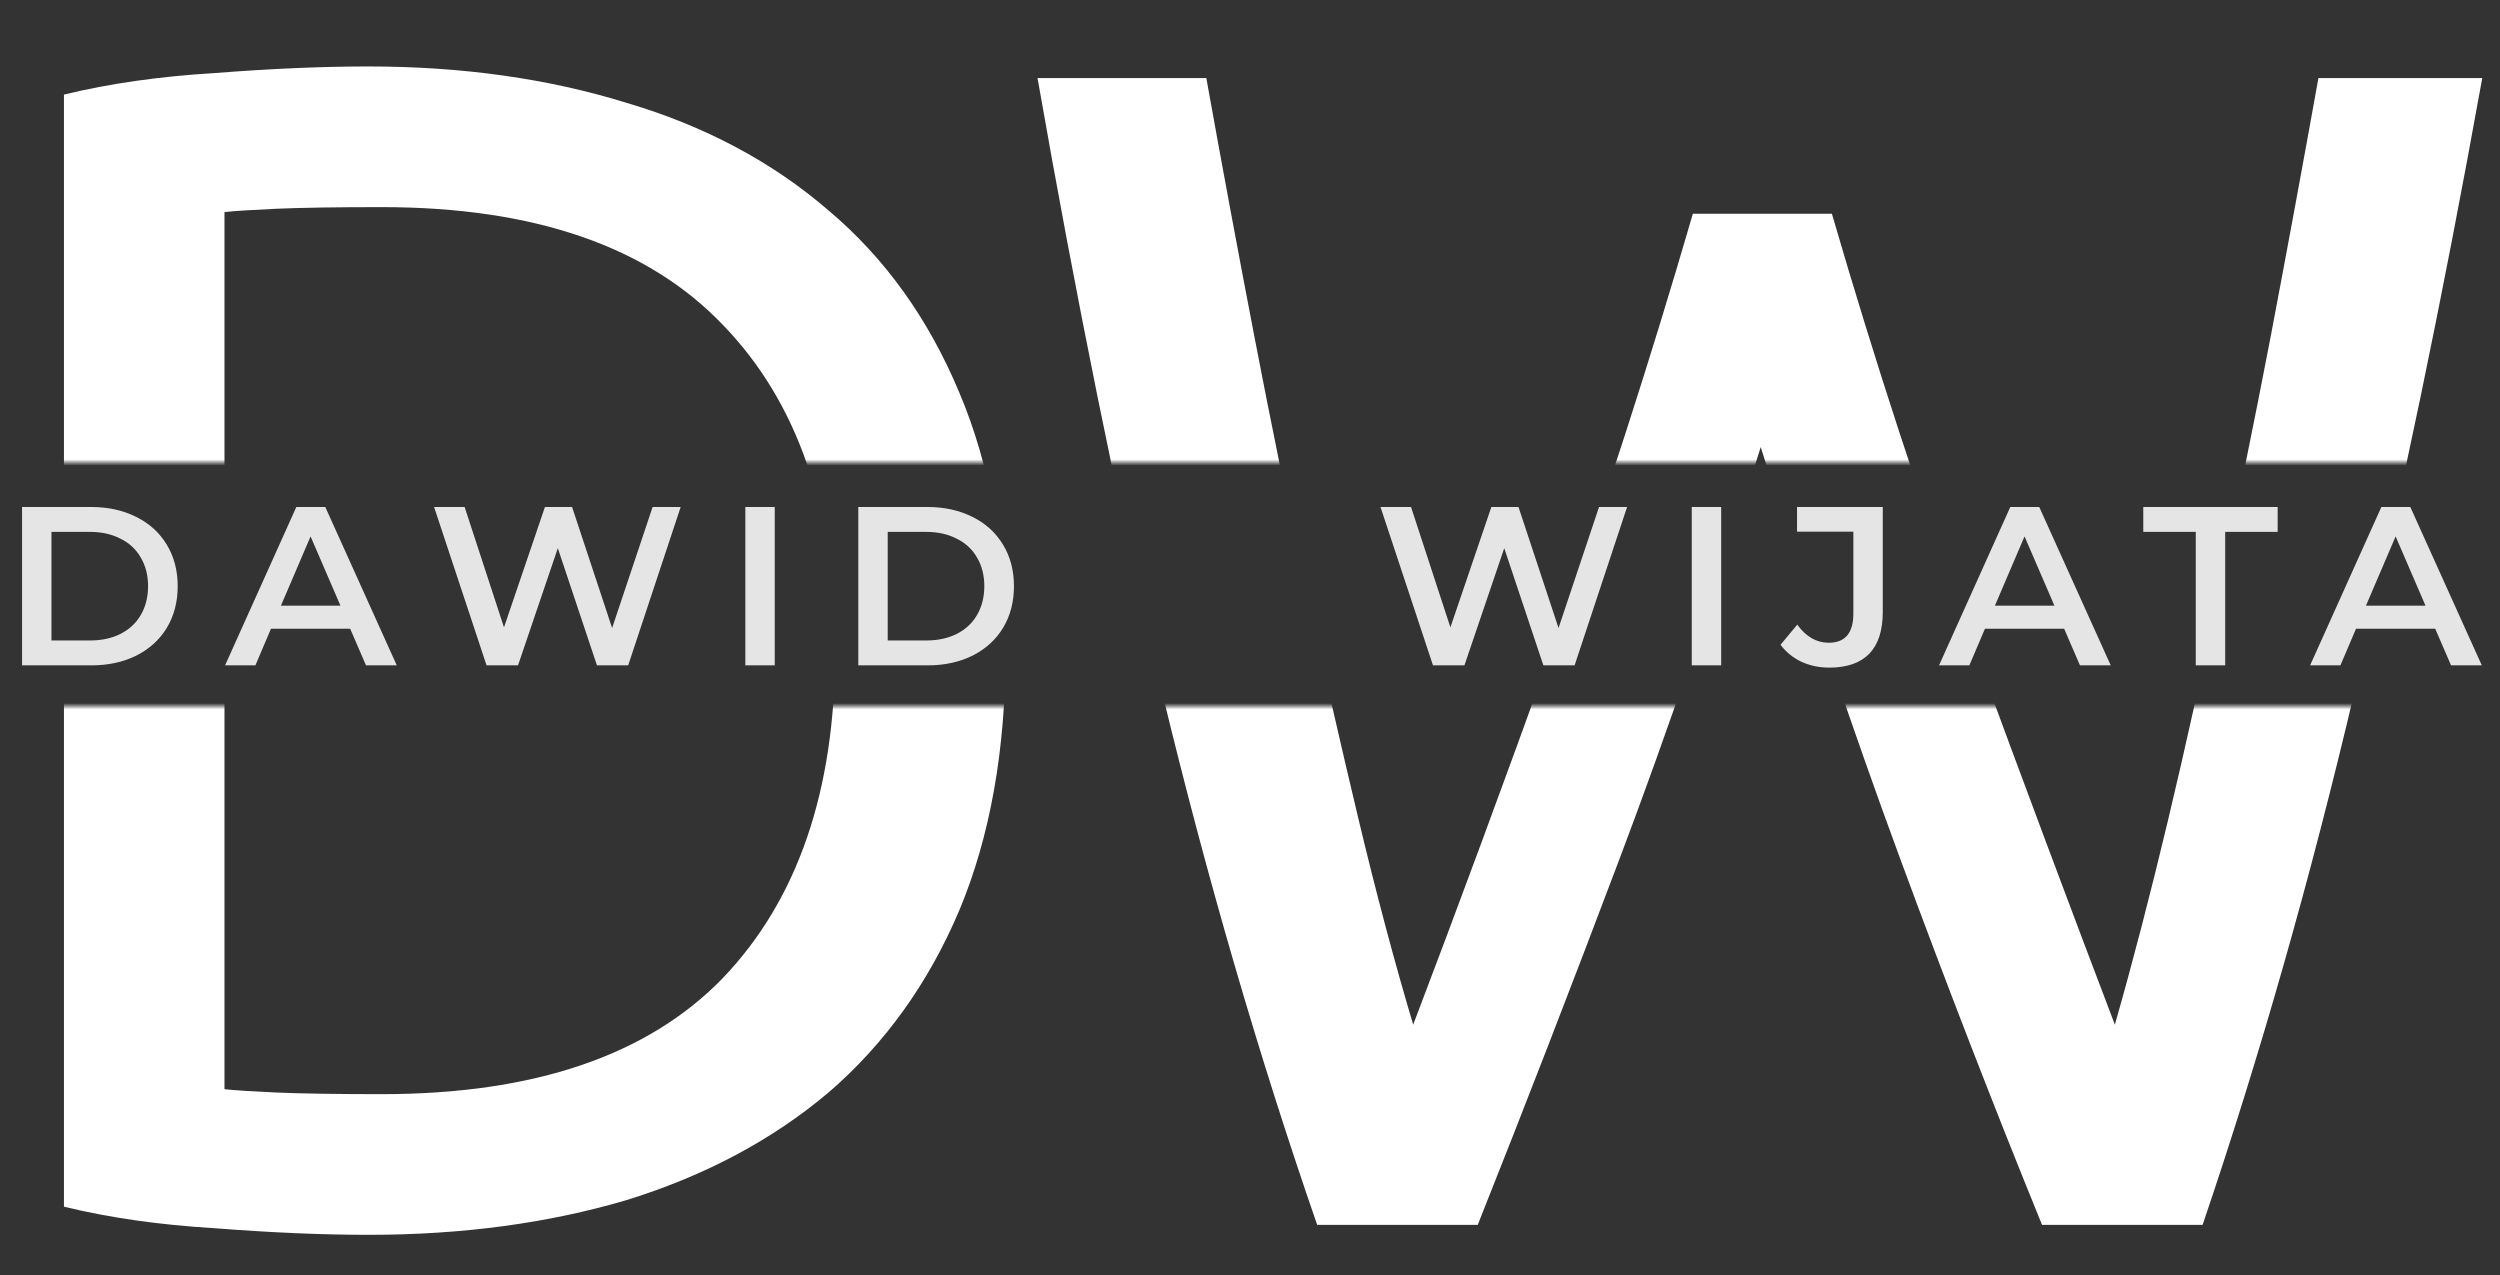 <svg width="400" height="204" viewBox="0 0 400 204" fill="none" xmlns="http://www.w3.org/2000/svg">
<rect x="0" y="0" width="400" height="204" fill="#333333" stroke="none"/>
<path d="M3.528 81.12H14.604C17.307 81.12 19.708 81.651 21.808 82.713C23.907 83.751 25.536 85.235 26.694 87.165C27.852 89.072 28.431 91.279 28.431 93.789C28.431 96.299 27.852 98.519 26.694 100.449C25.536 102.355 23.907 103.839 21.808 104.901C19.708 105.939 17.307 106.458 14.604 106.458H3.528V81.12ZM14.387 102.476C16.245 102.476 17.874 102.126 19.274 101.426C20.698 100.702 21.783 99.689 22.531 98.386C23.304 97.059 23.69 95.526 23.69 93.789C23.69 92.052 23.304 90.531 22.531 89.228C21.783 87.901 20.698 86.888 19.274 86.188C17.874 85.464 16.245 85.102 14.387 85.102H8.234V102.476H14.387ZM56.027 100.594H43.359L40.861 106.458H36.011L47.413 81.12H52.046L63.484 106.458H58.561L56.027 100.594ZM54.471 96.902L49.693 85.826L44.951 96.902H54.471ZM108.907 81.12L100.509 106.458H95.514L89.252 87.708L82.882 106.458H77.85L69.453 81.12H74.34L80.638 100.377L87.189 81.12H91.533L97.939 100.485L104.418 81.12H108.907ZM119.255 81.12H123.961V106.458H119.255V81.12ZM137.329 81.12H148.405C151.108 81.12 153.509 81.651 155.608 82.713C157.708 83.751 159.336 85.235 160.495 87.165C161.653 89.072 162.232 91.279 162.232 93.789C162.232 96.299 161.653 98.519 160.495 100.449C159.336 102.355 157.708 103.839 155.608 104.901C153.509 105.939 151.108 106.458 148.405 106.458H137.329V81.12ZM148.188 102.476C150.046 102.476 151.675 102.126 153.075 101.426C154.498 100.702 155.584 99.689 156.332 98.386C157.104 97.059 157.49 95.526 157.49 93.789C157.49 92.052 157.104 90.531 156.332 89.228C155.584 87.901 154.498 86.888 153.075 86.188C151.675 85.464 150.046 85.102 148.188 85.102H142.035V102.476H148.188ZM260.333 81.12L251.936 106.458H246.941L240.679 87.708L234.308 106.458H229.277L220.88 81.12H225.766L232.064 100.377L238.616 81.12H242.959L249.366 100.485L255.845 81.12H260.333ZM270.682 81.12H275.387V106.458H270.682V81.12ZM292.701 106.82C291.084 106.82 289.588 106.506 288.213 105.878C286.861 105.227 285.751 104.322 284.883 103.164L287.561 99.942C288.961 101.873 290.638 102.838 292.593 102.838C295.223 102.838 296.538 101.282 296.538 98.169V85.066H287.525V81.12H301.243V97.915C301.243 100.883 300.519 103.116 299.072 104.612C297.624 106.084 295.5 106.82 292.701 106.82ZM330.262 100.594H317.593L315.095 106.458H310.245L321.647 81.12H326.28L337.718 106.458H332.795L330.262 100.594ZM328.705 96.902L323.927 85.826L319.186 96.902H328.705ZM351.323 85.102H342.925V81.12H364.426V85.102H356.028V106.458H351.323V85.102ZM389.633 100.594H376.964L374.467 106.458H369.616L381.018 81.12H385.651L397.089 106.458H392.167L389.633 100.594ZM388.076 96.902L383.299 85.826L378.557 96.902H388.076Z" fill="#E5E5E5"/>
<mask id="mask0" mask-type="alpha" maskUnits="userSpaceOnUse" x="0" y="-98" width="402" height="400">
<rect y="113" width="402" height="189" fill="#C4C4C4"/>
<rect y="-98" width="402" height="172" fill="#C4C4C4"/>
</mask>
<g mask="url(#mask0)">
<path d="M160.896 104.102C160.896 119.989 158.424 133.846 153.482 145.674C148.539 157.324 141.566 167.033 132.564 174.8C123.561 182.391 112.793 188.128 100.26 192.011C87.726 195.718 73.957 197.572 58.953 197.572C51.539 197.572 43.331 197.219 34.328 196.513C25.502 195.983 17.47 194.836 10.232 193.07V15.134C17.47 13.369 25.502 12.221 34.328 11.692C43.331 10.986 51.539 10.633 58.953 10.633C73.957 10.633 87.726 12.574 100.26 16.458C112.793 20.165 123.561 25.902 132.564 33.669C141.566 41.259 148.539 50.968 153.482 62.795C158.424 74.446 160.896 88.215 160.896 104.102ZM61.071 175.065C85.431 175.065 103.614 168.887 115.617 156.53C127.621 143.997 133.623 126.521 133.623 104.102C133.623 81.683 127.621 64.296 115.617 51.939C103.614 39.406 85.431 33.139 61.071 33.139C53.834 33.139 48.185 33.228 44.125 33.404C40.241 33.581 37.505 33.757 35.916 33.934V174.271C37.505 174.447 40.241 174.624 44.125 174.8C48.185 174.977 53.834 175.065 61.071 175.065ZM281.715 71.533C274.301 95.188 266.799 117.077 259.208 137.2C251.617 157.324 244.027 176.918 236.436 195.983H210.752C201.396 168.975 193.1 140.466 185.862 110.457C178.801 80.448 172.182 47.791 166.003 12.486H193.011C195.483 26.255 198.042 40.024 200.69 53.793C203.338 67.562 206.074 80.977 208.899 94.04C211.723 106.927 214.547 119.283 217.372 131.11C220.196 142.937 223.109 153.882 226.11 163.944C233.171 145.409 240.673 125.109 248.617 103.043C256.56 80.801 263.974 57.853 270.859 34.199H293.101C299.985 57.853 307.487 80.801 315.608 103.043C323.728 125.109 331.318 145.409 338.379 163.944C341.204 154.059 344.028 143.202 346.852 131.375C349.677 119.548 352.413 107.191 355.061 94.305C357.885 81.242 360.621 67.826 363.269 54.057C365.917 40.112 368.477 26.255 370.948 12.486H397.162C390.807 47.791 384.011 80.448 376.773 110.457C369.712 140.466 361.592 168.975 352.413 195.983H326.729C318.962 176.918 311.371 157.324 303.957 137.2C296.543 117.077 289.129 95.188 281.715 71.533Z" fill="white"/>
</g>
</svg>
